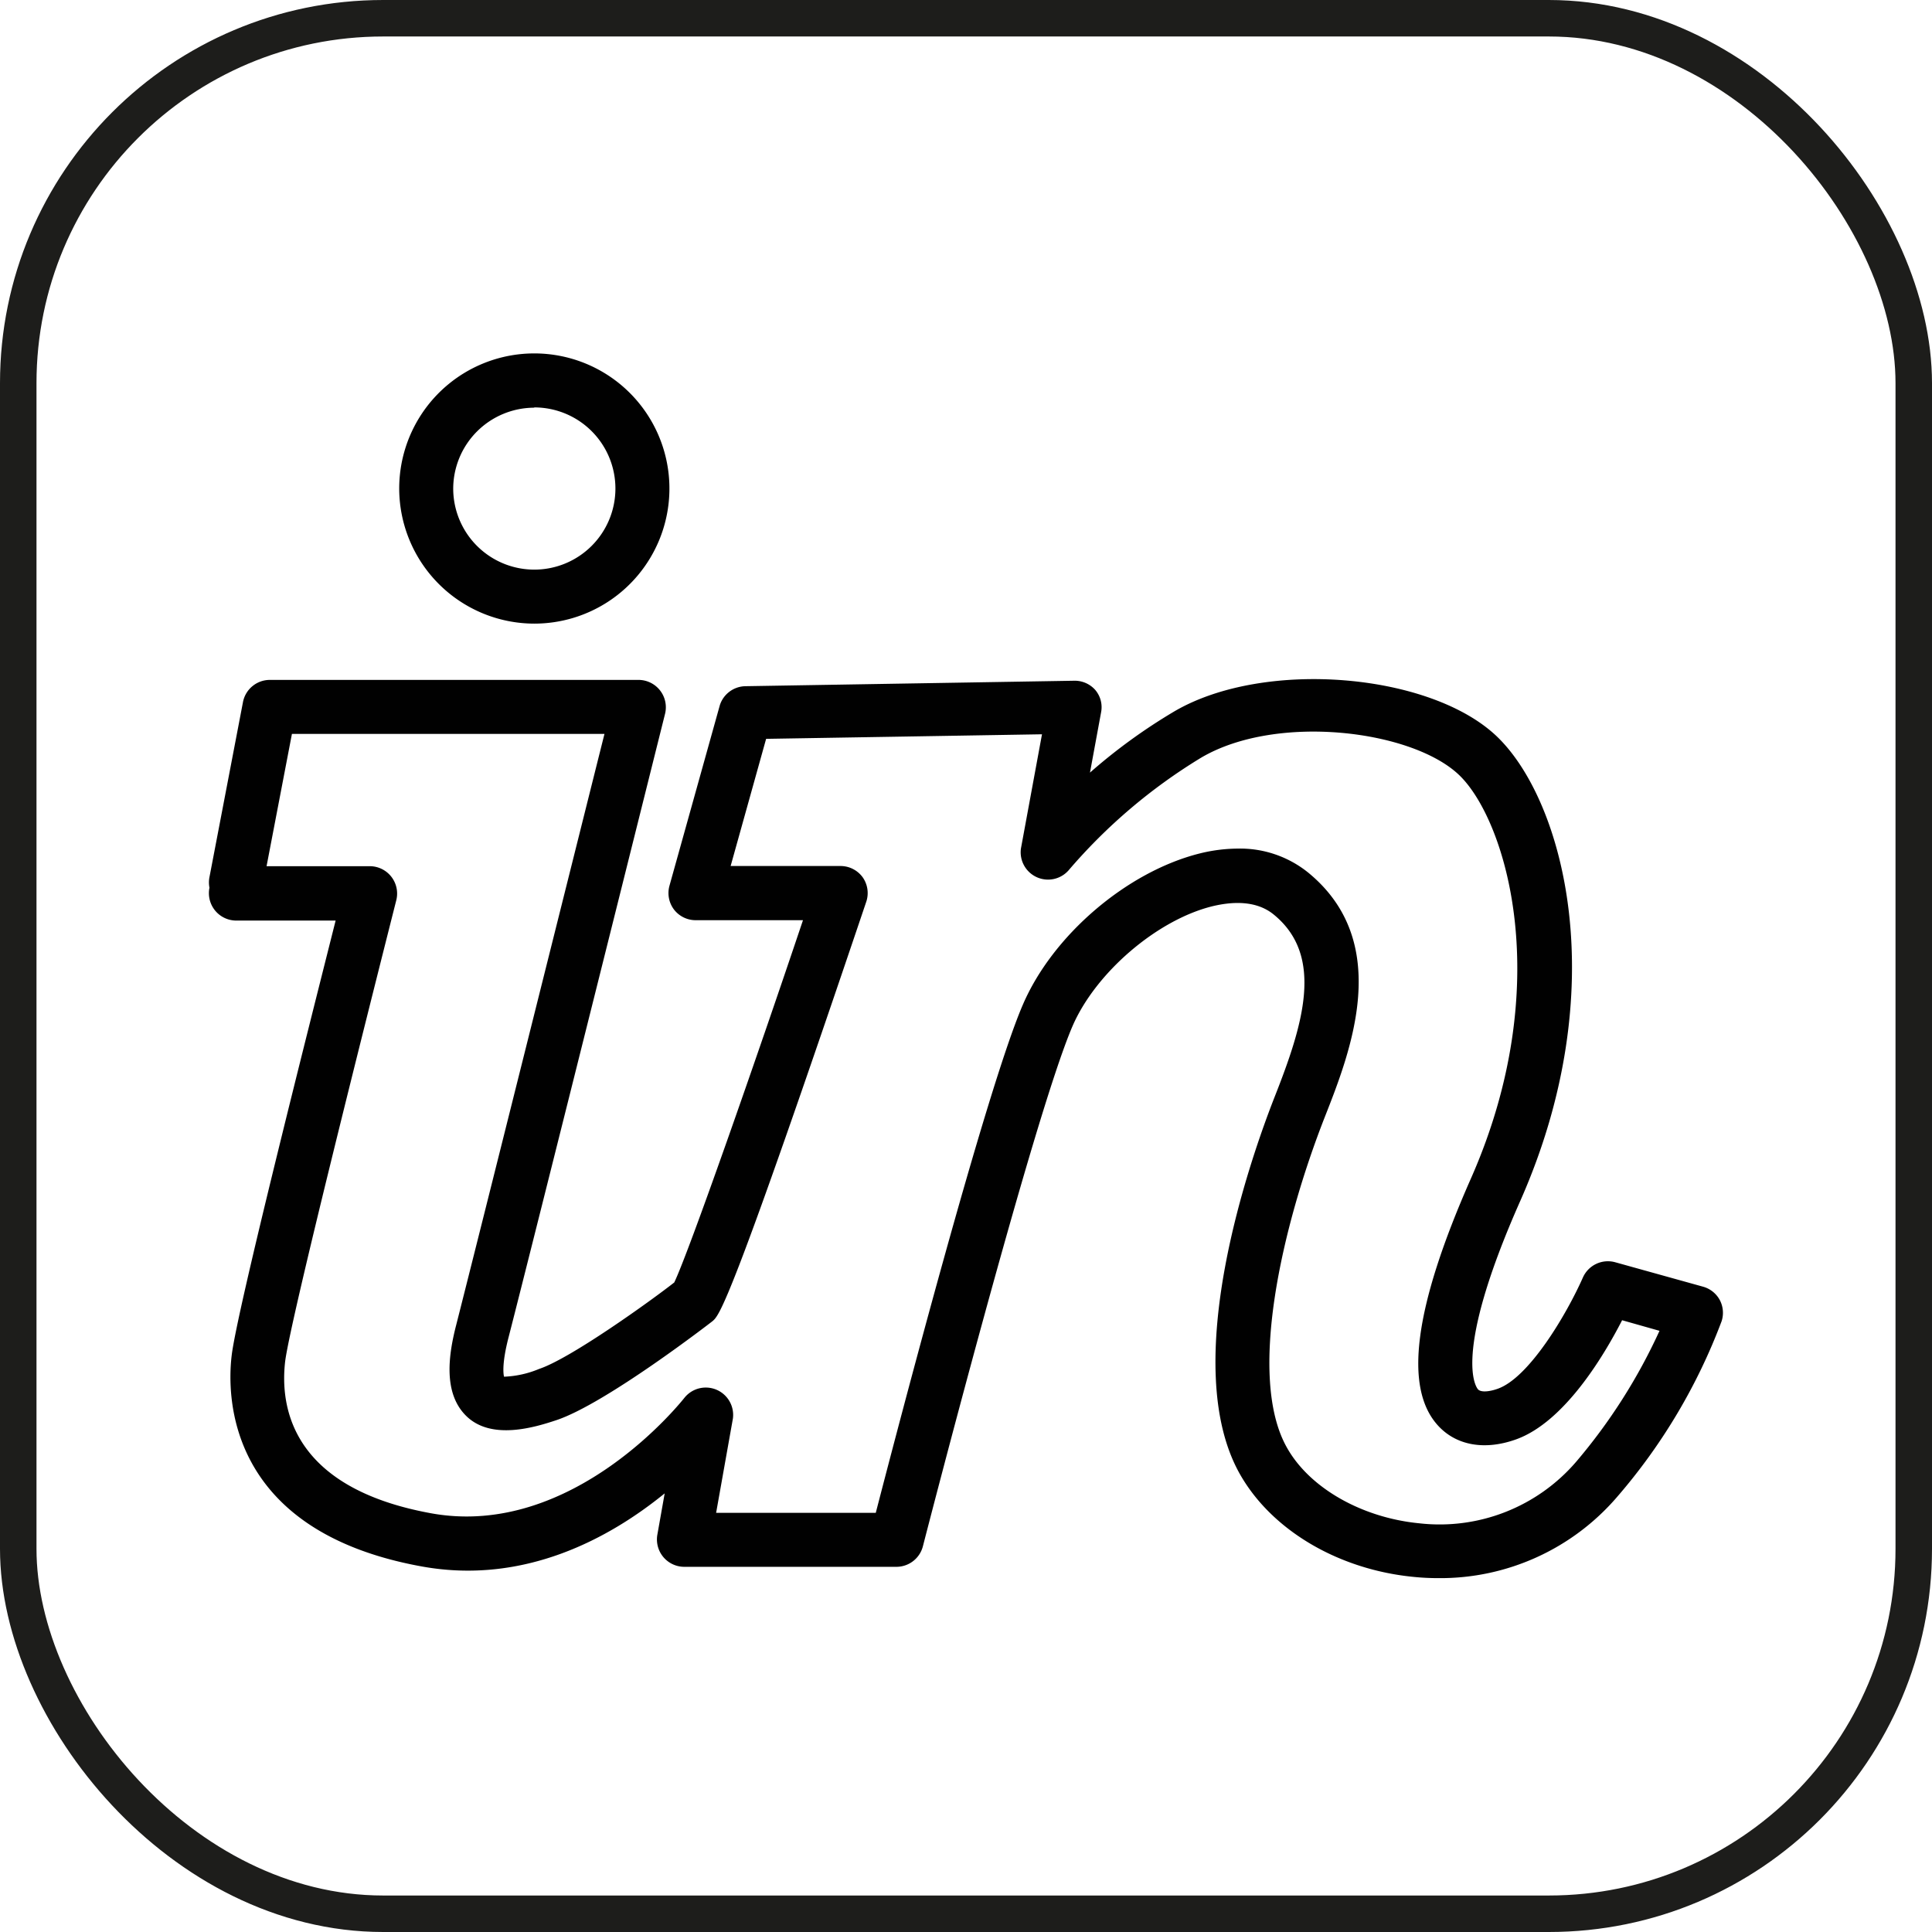 <svg id="Capa_1" data-name="Capa 1" xmlns="http://www.w3.org/2000/svg" xmlns:xlink="http://www.w3.org/1999/xlink" viewBox="0 0 211.78 211.78"><defs><style>.cls-1{fill:none;stroke:#1d1d1b;stroke-miterlimit:10;stroke-width:4px;}.cls-2{clip-path:url(#clip-path);}.cls-3{fill:#010101;}</style><clipPath id="clip-path" transform="translate(-3.09 -4.64)"><rect class="cls-1" x="5.09" y="6.64" width="207.78" height="207.78" rx="40"/></clipPath></defs><g class="cls-2"><path class="cls-3" d="M191.61,147.15a3,3,0,0,0-1.81-1.46L180.13,143a3,3,0,0,0-3.52,1.66c-1.8,4.07-5.91,11-9.34,12.21-.77.28-1.8.45-2.16.07-.12-.13-3-3.48,4.65-20.71,10.28-23.28,4.74-43.7-2.48-50.76s-25.59-8.65-35.48-2.84a61.4,61.4,0,0,0-9.23,6.7l1.22-6.62a2.91,2.91,0,0,0-.65-2.45,3,3,0,0,0-2.31-1l-36.07.6A3,3,0,0,0,82,81.93l-5.53,19.82a3,3,0,0,0,.5,2.59,3,3,0,0,0,2.36,1.17H91.11C86,120.72,78.63,141.82,77,145.22c-2.55,2-11.37,8.34-14.82,9.48a11,11,0,0,1-3.84.85c-.09-.38-.21-1.54.47-4.21C61.29,141.73,76,82.85,76,82.85a3,3,0,0,0-2.87-3.68H32.64a3,3,0,0,0-2.91,2.4l-3.68,19.22a3,3,0,0,0,0,1.16,2.91,2.91,0,0,0-.06.6,3,3,0,0,0,3,3H39.88C37,117,29,148.55,28.48,153.27c-.52,4.42-.53,19.18,20.79,23.07,11.34,2.08,20.73-3.16,26.68-8l-.81,4.57a3,3,0,0,0,2.92,3.48h23.32a3,3,0,0,0,2.87-2.23c.12-.46,12.09-47,16.39-57,2.53-5.89,9.27-11.68,15.35-13.18,2-.48,4.72-.72,6.71.9,5.59,4.54,3.24,12.07.11,20-2.62,6.68-10.64,29.38-3.77,41.41,3.5,6.12,10.8,10.42,19.06,11.21.9.09,1.8.13,2.68.13a25.55,25.55,0,0,0,19.57-8.9,63.57,63.57,0,0,0,11.46-19.27A3,3,0,0,0,191.61,147.15Zm-15.76,17.74a19.73,19.73,0,0,1-17.18,6.73c-6.28-.61-12-3.85-14.49-8.26-4.43-7.75-.53-24.4,4.14-36.3,2.82-7.17,7.53-19.16-1.88-26.81a11.88,11.88,0,0,0-7.67-2.59,17.6,17.6,0,0,0-4.2.54c-7.94,2-16.09,8.94-19.37,16.6-4,9.27-13.63,46.09-16.11,55.67H81.59l1.84-10.34a3,3,0,0,0-5.28-2.31C78,158,66,173.37,50.34,170.52c-15.25-2.78-16.56-11.58-16-16.58.49-4.27,9-38,12.2-50.66a3,3,0,0,0-2.87-3.69H32.31l2.78-14.5H69.35c-3.26,13-14.17,56.63-16.25,64.78-.8,3.11-1.54,7.53,1.2,10.08s7.36,1.17,9.76.37c5.43-1.8,17-10.75,17.11-10.84.79-.65,1.87-1.54,16.88-46a3,3,0,0,0-.4-2.68,3,3,0,0,0-2.41-1.23H83.18l3.89-13.94,30.24-.5L115,97.66a3,3,0,0,0,5.21,2.4,60.19,60.19,0,0,1,14.57-12.38c8.32-4.88,23.26-3,28.34,2s10.57,22.94,1.21,44.14c-6.24,14.12-7.41,23-3.57,27.13,2,2.15,5.09,2.69,8.49,1.48,5.32-1.89,9.66-9.19,11.65-13.07l4.1,1.16A61.57,61.57,0,0,1,175.85,164.89Z" transform="translate(-3.09 -4.64)"/><path class="cls-3" d="M61.65,73a14.81,14.81,0,1,0-14.8-14.81A14.83,14.83,0,0,0,61.65,73Zm0-23.7a8.89,8.89,0,1,1-8.88,8.89A8.9,8.9,0,0,1,61.65,49.33Z" transform="translate(-3.09 -4.64)"/></g><rect class="cls-1" x="2" y="2" width="207.78" height="207.78" rx="40"/></svg>